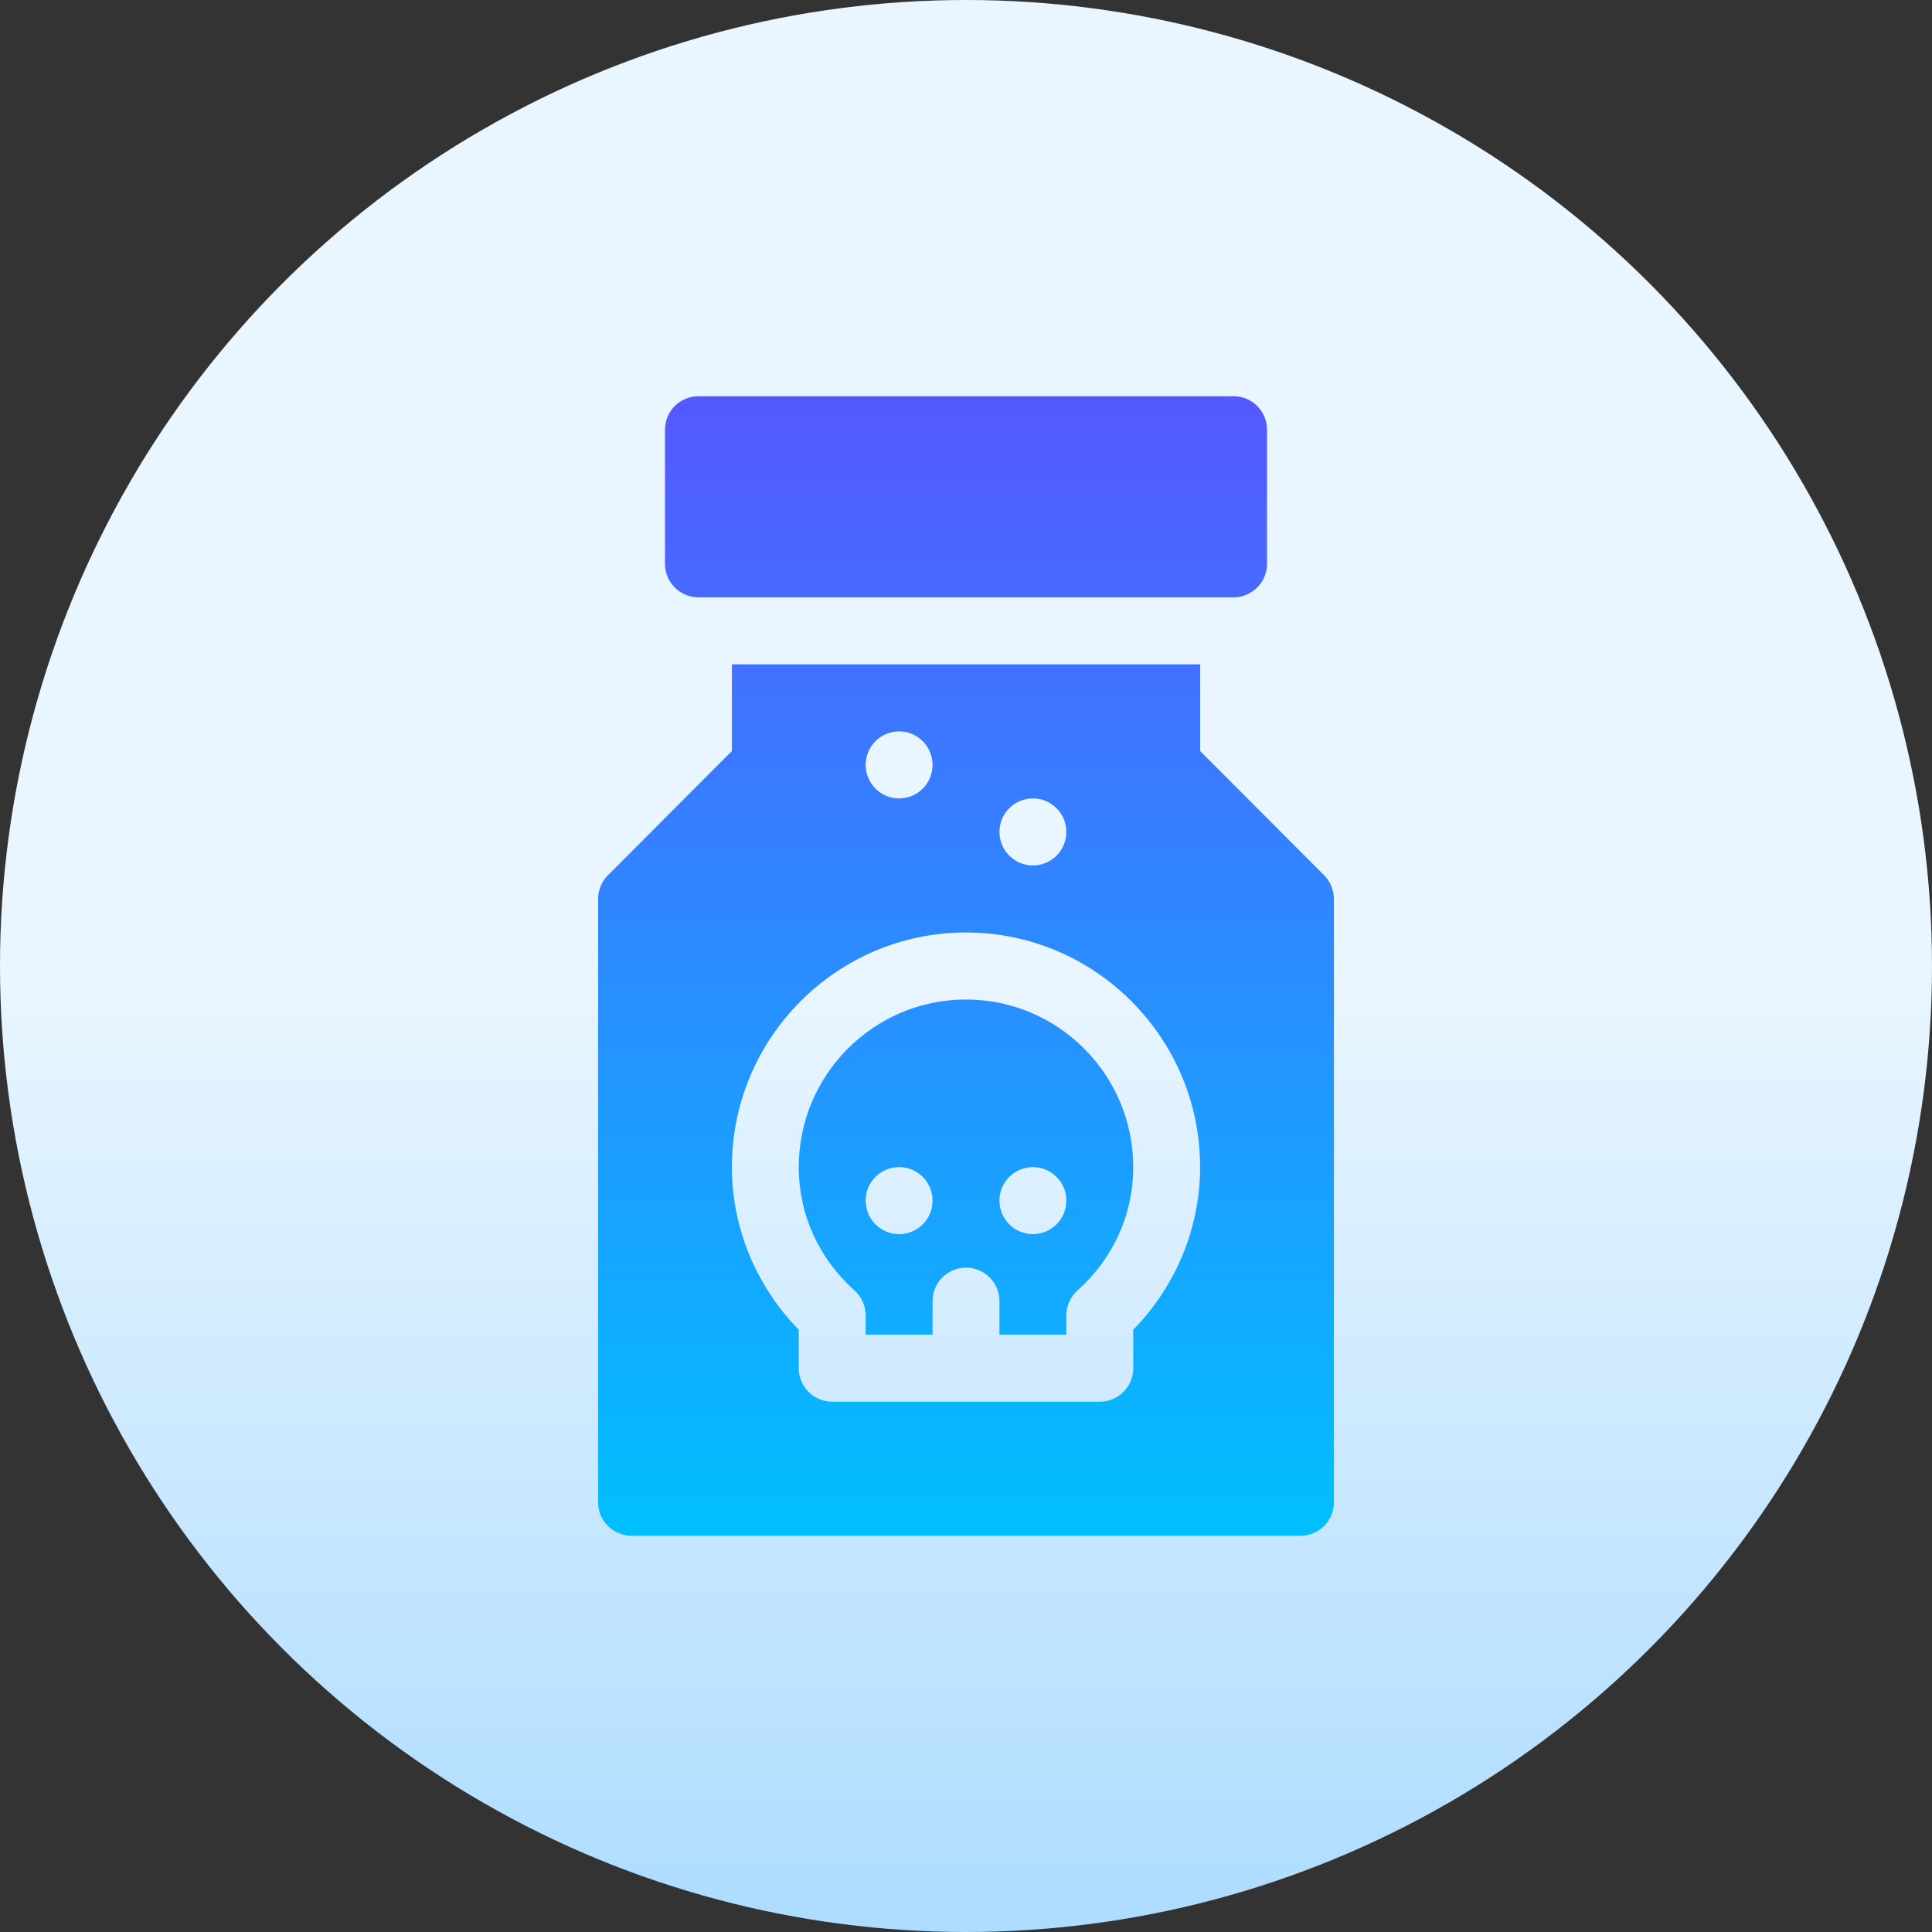 <svg id="Capa_1" enable-background="new 0 0 512 512" height="512" viewBox="0 0 512 512" width="512" xmlns="http://www.w3.org/2000/svg" xmlns:xlink="http://www.w3.org/1999/xlink"><rect x="0" y="0" width="512" height="512" fill="#333333" stroke="none"/><linearGradient id="SVGID_1_" gradientUnits="userSpaceOnUse" x1="256" x2="256" y1="512" y2="0"><stop offset="0" stop-color="#addcff"/><stop offset=".503" stop-color="#eaf6ff"/><stop offset="1" stop-color="#eaf6ff"/></linearGradient><linearGradient id="SVGID_2_" gradientUnits="userSpaceOnUse" x1="256" x2="256" y1="407" y2="105"><stop offset="0" stop-color="#00c0ff"/><stop offset="1" stop-color="#5558ff"/></linearGradient><g><g><circle cx="256" cy="256" fill="url(#SVGID_1_)" r="256"/></g><g><g><path d="m185.091 158.294h141.818c4.899 0 8.864-3.973 8.864-8.882v-35.529c0-4.91-3.964-8.882-8.864-8.882h-141.818c-4.899 0-8.864 3.973-8.864 8.882v35.529c0 4.909 3.965 8.882 8.864 8.882zm70.909 106.588c-24.444 0-44.318 19.924-44.318 44.412 0 12.534 5.245 24.149 14.767 32.693 1.887 1.683 2.96 4.094 2.96 6.618v5.101h17.727v-8.883c0-4.909 3.965-8.882 8.864-8.882s8.864 3.973 8.864 8.882v8.883h17.727v-5.101c0-2.524 1.073-4.936 2.96-6.618 9.521-8.544 14.767-20.159 14.767-32.693 0-24.487-19.874-44.412-44.318-44.412zm-17.727 62.177c-4.895 0-8.864-3.977-8.864-8.882 0-4.906 3.969-8.882 8.864-8.882s8.864 3.976 8.864 8.882c-.001 4.905-3.969 8.882-8.864 8.882zm35.454 0c-4.895 0-8.864-3.977-8.864-8.882 0-4.906 3.969-8.882 8.864-8.882s8.864 3.976 8.864 8.882c0 4.905-3.969 8.882-8.864 8.882zm77.176-95.104-32.858-32.927v-22.969h-124.09v22.969l-32.858 32.927c-1.662 1.666-2.597 3.921-2.597 6.28v159.882c0 4.91 3.964 8.882 8.864 8.882h177.272c4.899 0 8.864-3.973 8.864-8.882v-159.882c0-2.359-.935-4.614-2.597-6.28zm-77.176-20.367c4.895 0 8.864 3.976 8.864 8.882 0 4.905-3.969 8.882-8.864 8.882s-8.864-3.977-8.864-8.882c.001-4.906 3.969-8.882 8.864-8.882zm-35.454-17.765c4.895 0 8.864 3.977 8.864 8.883 0 4.905-3.969 8.882-8.864 8.882s-8.864-3.977-8.864-8.882c0-4.906 3.969-8.883 8.864-8.883zm62.045 158.573v10.192c0 4.91-3.964 8.882-8.864 8.882h-70.909c-4.899 0-8.864-3.973-8.864-8.882v-10.192c-11.305-11.554-17.727-27.046-17.727-43.102 0-34.28 27.837-62.176 62.045-62.176s62.045 27.896 62.045 62.176c.001 16.056-6.421 31.548-17.726 43.102z" fill="url(#SVGID_2_)"/></g></g></g></svg>